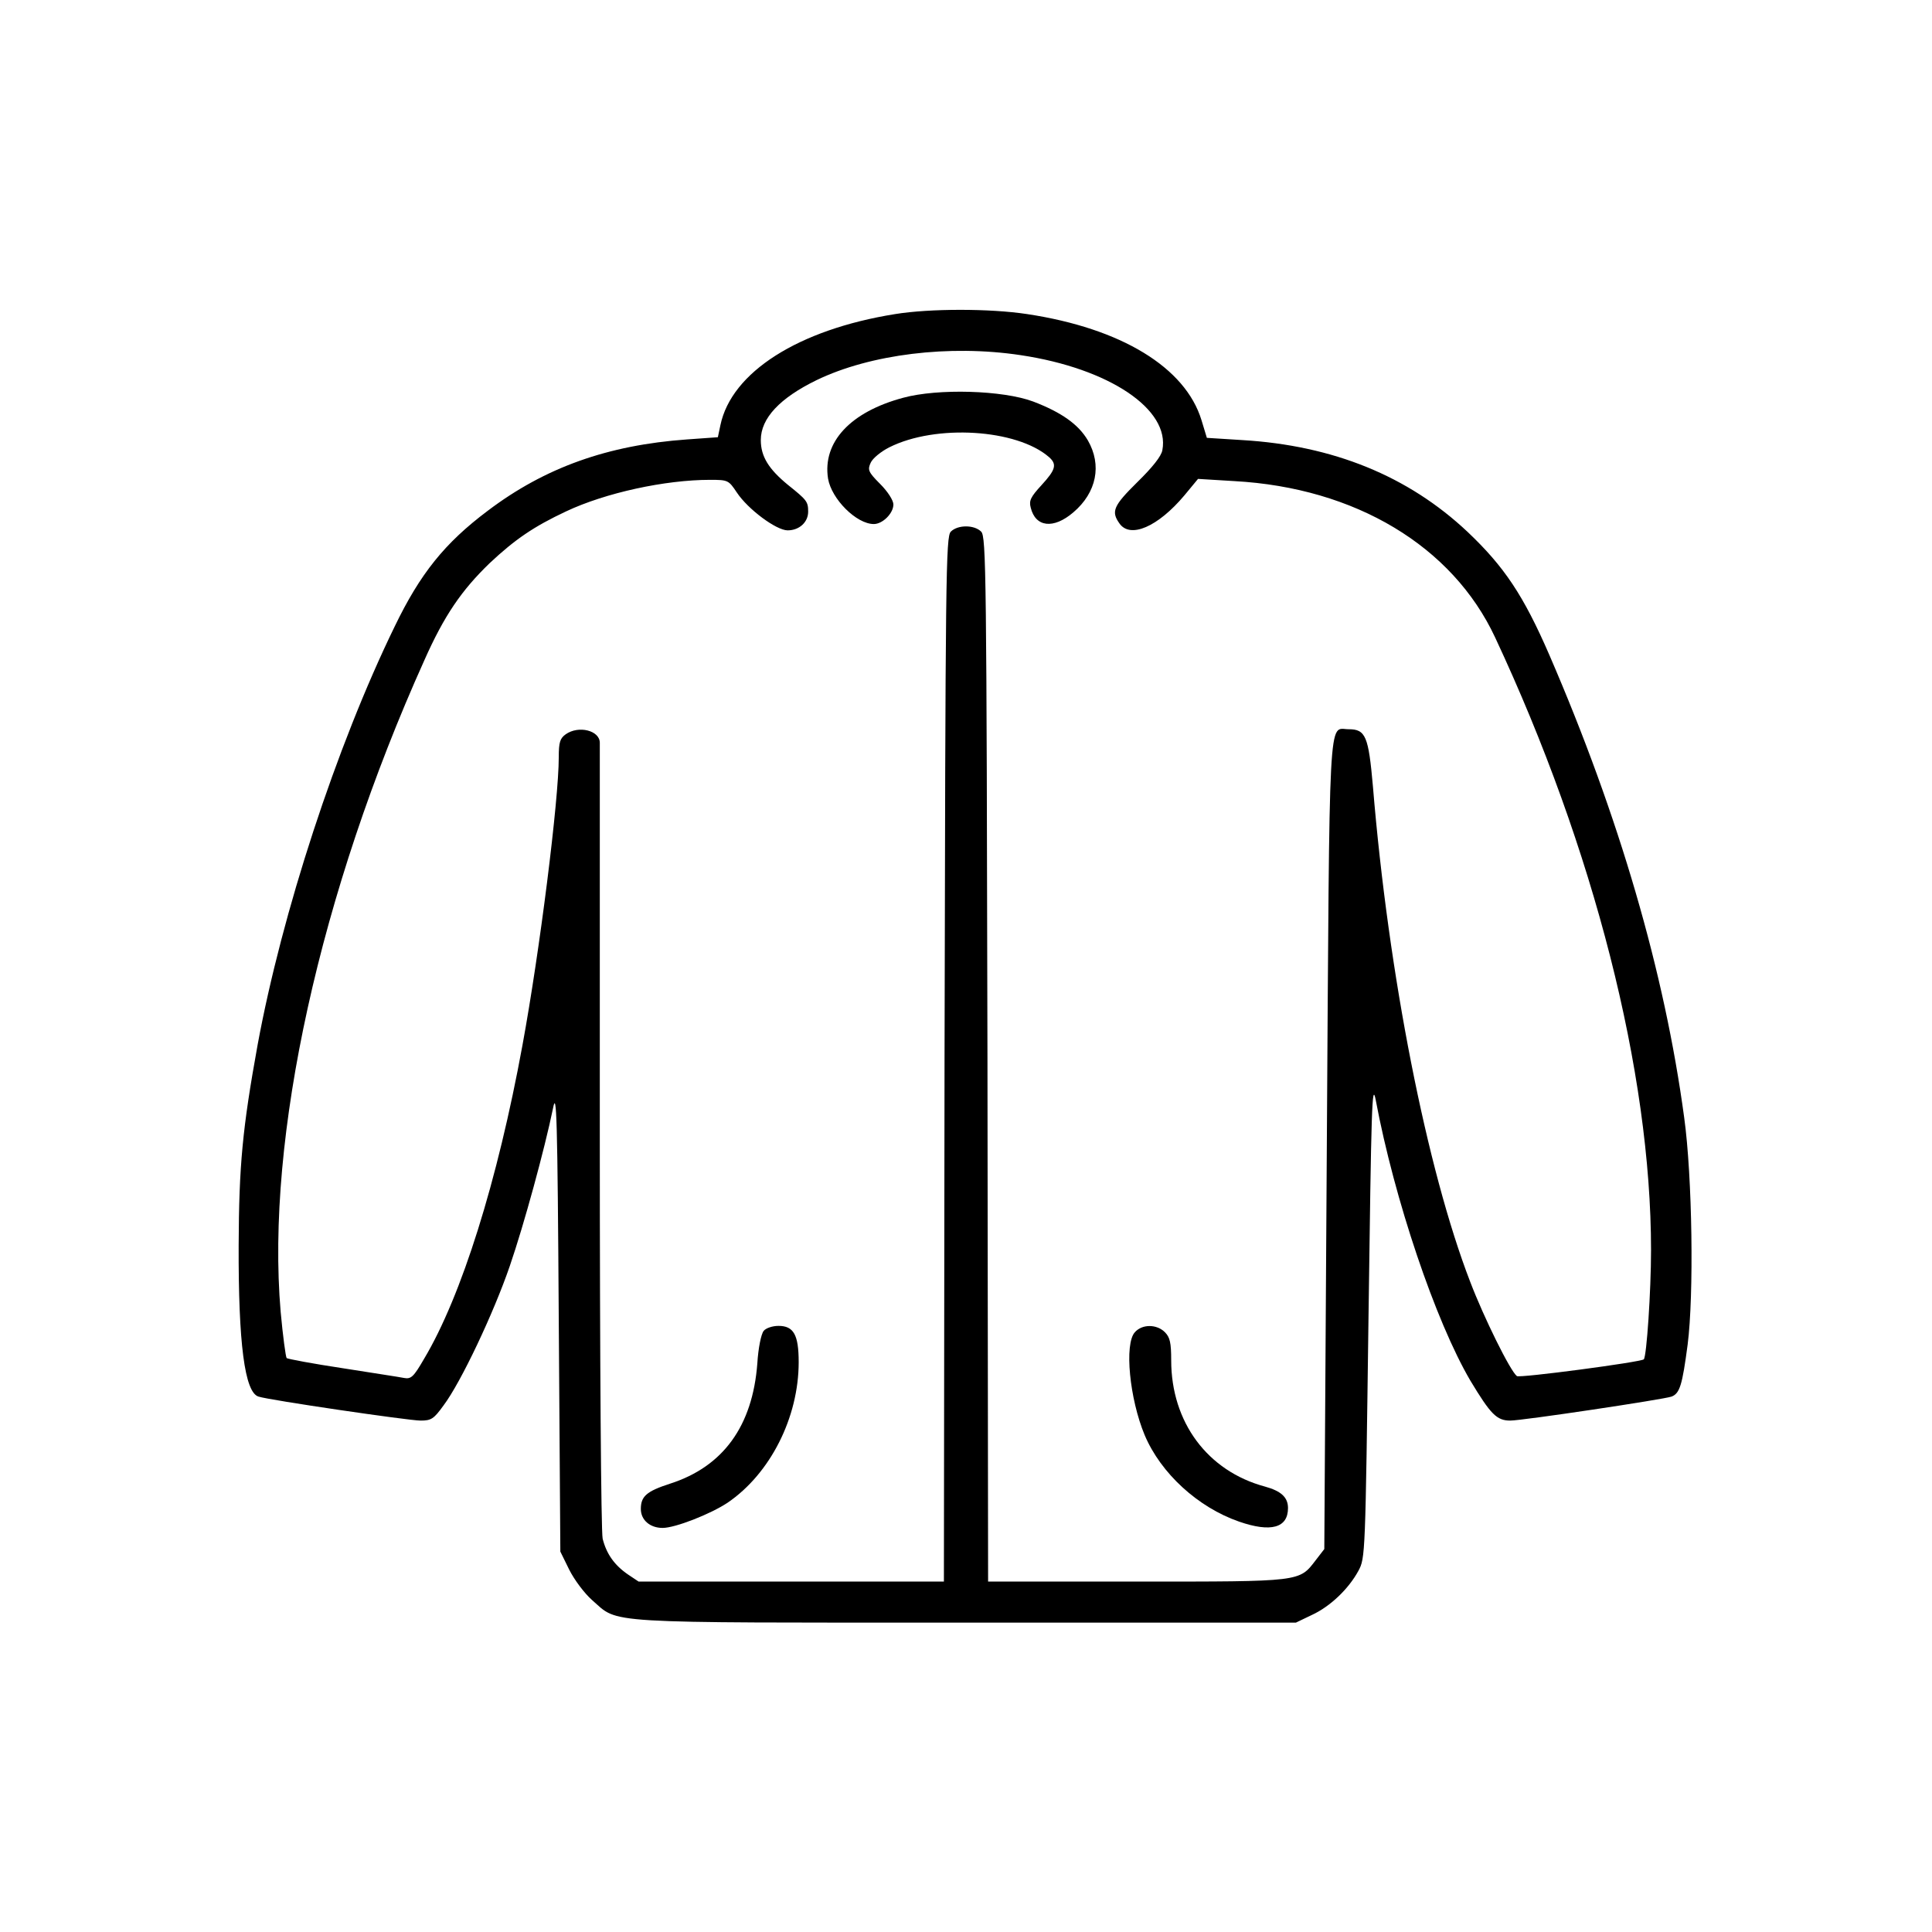 <?xml version="1.0" standalone="no"?>
<!DOCTYPE svg PUBLIC "-//W3C//DTD SVG 20010904//EN"
 "http://www.w3.org/TR/2001/REC-SVG-20010904/DTD/svg10.dtd">
<svg version="1.0" xmlns="http://www.w3.org/2000/svg"
 width="612pt" height="612pt" viewBox="0 0 612 612"
 preserveAspectRatio="xMidYMid meet">

<g transform="translate(0,612) scale(0.1,-0.1)"
fill="#000000" stroke="none">
<path d="M2835 5125 c-306 -49 -518 -184 -553 -352 l-8 -38 -98 -7 c-251 -18
-450 -89 -631 -226 -136 -102 -214 -199 -295 -367 -185 -380 -357 -907 -434
-1325 -48 -265 -59 -382 -60 -635 -1 -310 19 -466 63 -479 32 -11 476 -76 513
-76 34 0 42 5 73 48 55 73 159 293 210 442 45 131 110 369 137 500 11 57 14
-23 18 -670 l5 -735 28 -57 c16 -32 48 -75 73 -97 86 -75 15 -71 1183 -71
l1046 0 50 24 c59 27 117 83 148 140 22 41 22 48 32 801 9 673 11 752 23 690
59 -314 189 -700 300 -889 64 -106 83 -126 126 -126 39 0 486 67 511 76 26 10
34 36 51 165 20 156 15 531 -11 719 -62 460 -206 954 -427 1465 -82 189 -143
280 -259 390 -188 177 -426 274 -715 291 l-111 7 -17 56 c-51 167 -254 291
-552 336 -118 18 -308 18 -419 0z m398 -130 c281 -42 474 -172 449 -301 -3
-19 -32 -55 -79 -101 -76 -75 -84 -93 -57 -131 34 -49 122 -11 206 89 l43 52
115 -7 c383 -21 691 -206 826 -495 313 -669 494 -1378 494 -1941 0 -129 -14
-338 -23 -346 -10 -9 -395 -60 -402 -53 -21 16 -105 186 -148 299 -137 355
-259 973 -308 1569 -14 159 -23 181 -77 181 -65 0 -60 93 -69 -1316 l-8 -1281
-27 -35 c-53 -69 -43 -68 -567 -68 l-471 0 -2 1655 c-3 1542 -4 1655 -20 1671
-22 22 -74 22 -96 0 -16 -16 -17 -129 -20 -1671 l-2 -1655 -484 0 -483 0 -33
22 c-44 30 -69 66 -81 114 -5 23 -9 558 -9 1274 0 679 0 1240 0 1247 0 39 -67
56 -108 27 -18 -13 -22 -25 -22 -73 0 -135 -60 -613 -115 -912 -79 -431 -193
-795 -312 -994 -33 -57 -41 -64 -63 -60 -14 3 -101 16 -195 31 -93 14 -173 29
-177 32 -3 4 -12 70 -19 147 -47 550 124 1328 455 2063 63 142 118 222 207
308 81 76 140 116 242 164 125 59 314 100 456 100 57 0 59 -1 85 -40 35 -53
125 -120 161 -120 37 0 65 26 65 59 0 32 -4 37 -64 85 -61 50 -86 90 -86 142
0 69 60 133 177 190 170 82 420 113 646 79z"/>
<path d="M2861 4860 c-168 -45 -256 -141 -238 -256 11 -65 90 -144 145 -144
28 0 62 34 62 62 0 13 -18 41 -42 65 -38 38 -40 45 -30 67 6 14 33 36 59 49
147 74 404 58 506 -31 26 -23 21 -40 -24 -89 -34 -37 -40 -49 -34 -71 15 -62
72 -69 135 -15 74 63 91 150 46 228 -30 51 -84 89 -173 123 -96 36 -302 42
-412 12z"/>
<path d="M2419 1904 c-8 -10 -17 -54 -20 -103 -15 -198 -108 -327 -277 -381
-74 -24 -92 -40 -92 -80 0 -35 29 -60 69 -60 40 0 152 44 206 80 135 92 225
270 225 445 0 87 -16 115 -64 115 -19 0 -40 -7 -47 -16z"/>
<path d="M3595 1900 c-34 -37 -17 -211 31 -326 51 -121 169 -229 299 -274 101
-35 155 -20 155 43 0 34 -22 54 -73 68 -182 49 -297 204 -297 400 0 56 -4 73
-20 89 -26 26 -72 26 -95 0z"/>
</g>
</svg>
